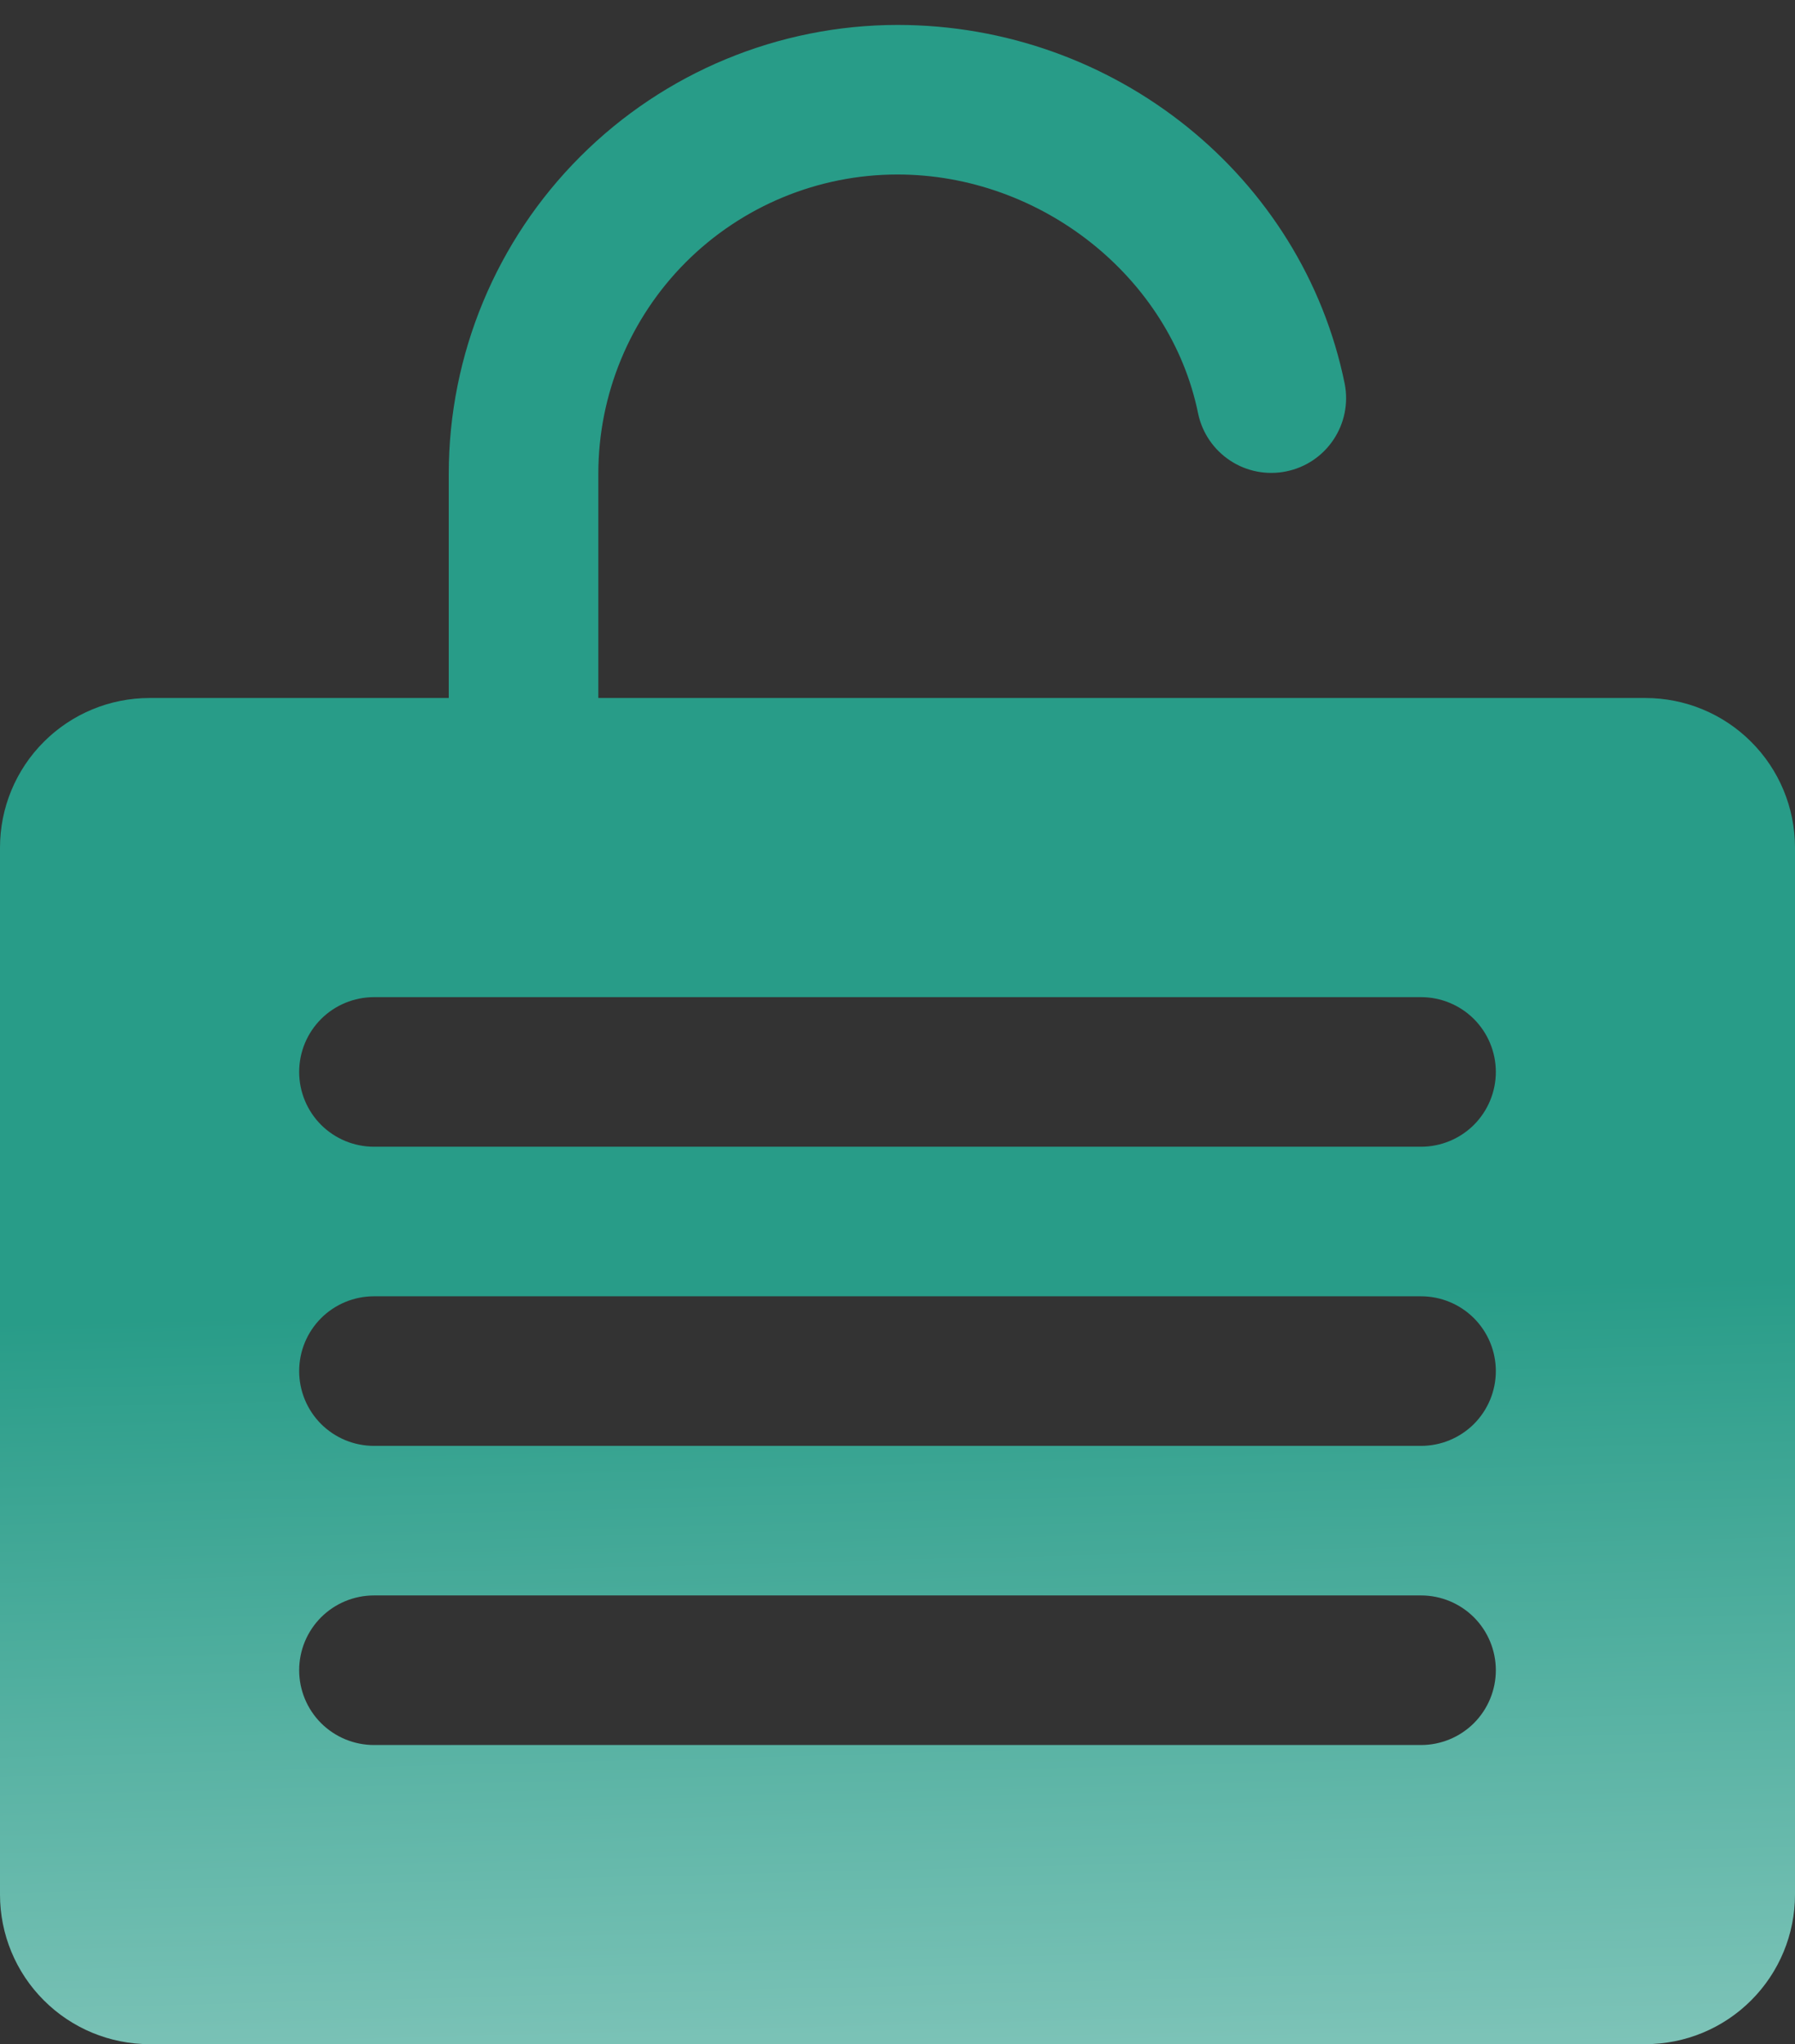 <svg width="36" height="41" viewBox="0 0 36 41" fill="none" xmlns="http://www.w3.org/2000/svg">
<rect x="0" y="0" width="36" height="41" fill="#333333" stroke="none"/>
<path d="M33 14H12V9.5C12 7.909 12.632 6.383 13.757 5.257C14.883 4.132 16.409 3.5 18 3.5C20.882 3.5 23.475 5.562 24.03 8.298C24.112 8.685 24.344 9.023 24.675 9.24C25.005 9.457 25.408 9.534 25.795 9.455C26.183 9.377 26.523 9.149 26.743 8.82C26.963 8.492 27.045 8.09 26.97 7.702C26.122 3.528 22.35 0.5 18 0.5C15.614 0.502 13.326 1.451 11.639 3.139C9.951 4.826 9.002 7.114 9 9.5V14H3C2.204 14 1.441 14.316 0.879 14.879C0.316 15.441 0 16.204 0 17V38C0 38.796 0.316 39.559 0.879 40.121C1.441 40.684 2.204 41 3 41H33C33.796 41 34.559 40.684 35.121 40.121C35.684 39.559 36 38.796 36 38V17C36 16.204 35.684 15.441 35.121 14.879C34.559 14.316 33.796 14 33 14ZM28.5 35H7.5C7.102 35 6.721 34.842 6.439 34.561C6.158 34.279 6 33.898 6 33.5C6 33.102 6.158 32.721 6.439 32.439C6.721 32.158 7.102 32 7.5 32H28.5C28.898 32 29.279 32.158 29.561 32.439C29.842 32.721 30 33.102 30 33.5C30 33.898 29.842 34.279 29.561 34.561C29.279 34.842 28.898 35 28.5 35ZM28.5 29H7.5C7.102 29 6.721 28.842 6.439 28.561C6.158 28.279 6 27.898 6 27.5C6 27.102 6.158 26.721 6.439 26.439C6.721 26.158 7.102 26 7.5 26H28.5C28.898 26 29.279 26.158 29.561 26.439C29.842 26.721 30 27.102 30 27.5C30 27.898 29.842 28.279 29.561 28.561C29.279 28.842 28.898 29 28.5 29ZM28.5 23H7.5C7.102 23 6.721 22.842 6.439 22.561C6.158 22.279 6 21.898 6 21.5C6 21.102 6.158 20.721 6.439 20.439C6.721 20.158 7.102 20 7.5 20H28.5C28.898 20 29.279 20.158 29.561 20.439C29.842 20.721 30 21.102 30 21.5C30 21.898 29.842 22.279 29.561 22.561C29.279 22.842 28.898 23 28.5 23Z" fill="url(#paint0_linear_816_16077)"/>
<defs>
<linearGradient id="paint0_linear_816_16077" x1="20" y1="26" x2="21" y2="64.5" gradientUnits="userSpaceOnUse">
<stop stop-color="#289C88"/>
<stop offset="0.272" stop-color="#62B7A9"/>
<stop offset="1" stop-color="white"/>
</linearGradient>
</defs>
</svg>
